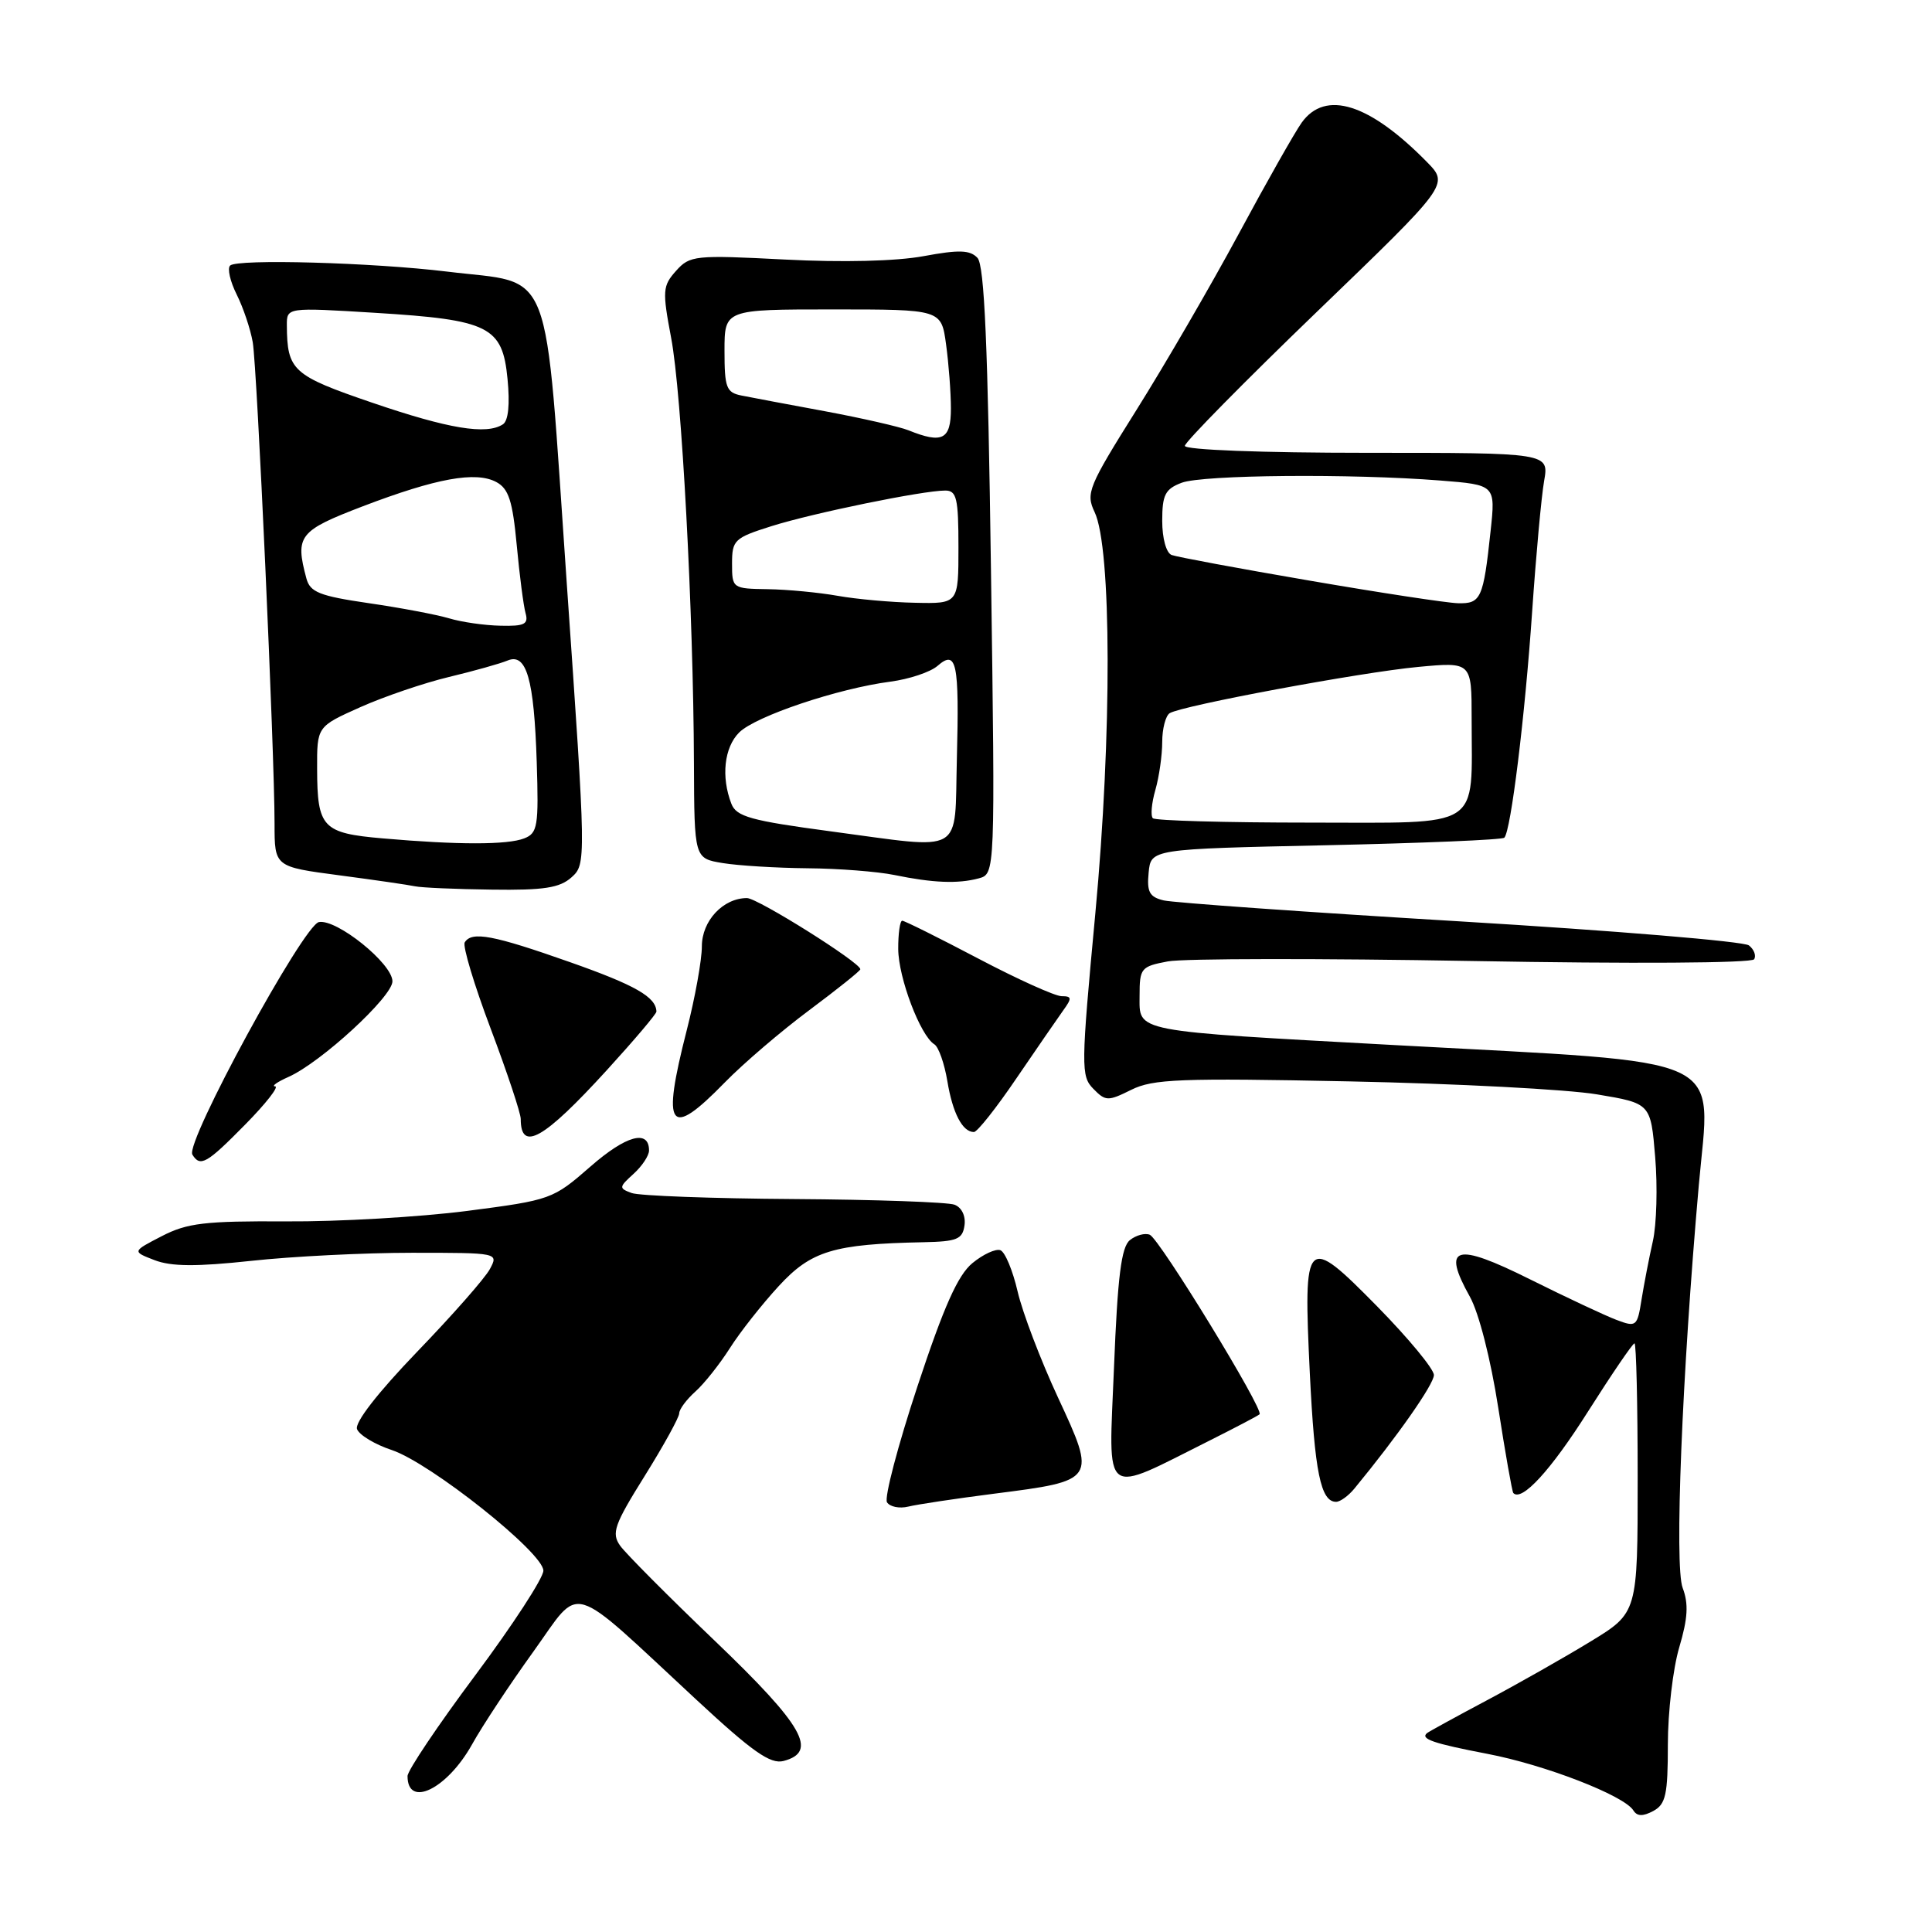 <?xml version="1.0" encoding="UTF-8" standalone="no"?>
<!DOCTYPE svg PUBLIC "-//W3C//DTD SVG 1.1//EN" "http://www.w3.org/Graphics/SVG/1.1/DTD/svg11.dtd" >
<svg xmlns="http://www.w3.org/2000/svg" xmlns:xlink="http://www.w3.org/1999/xlink" version="1.1" viewBox="0 0 256 256">
 <g >
 <path fill="currentColor"
d=" M 221.00 231.15 C 221.00 226.87 221.68 221.07 222.51 218.28 C 223.65 214.43 223.76 212.51 222.96 210.40 C 221.86 207.49 222.87 182.30 225.10 157.04 C 226.66 139.47 229.84 140.94 185.00 138.49 C 149.72 136.56 151.00 136.80 151.00 131.93 C 151.00 128.28 151.19 128.06 154.75 127.39 C 156.81 127.00 175.01 126.98 195.19 127.34 C 216.26 127.72 232.11 127.62 232.43 127.11 C 232.73 126.63 232.42 125.80 231.74 125.27 C 231.06 124.74 213.85 123.31 193.50 122.09 C 173.15 120.87 155.46 119.61 154.20 119.31 C 152.31 118.86 151.95 118.19 152.20 115.63 C 152.50 112.50 152.50 112.50 175.67 112.00 C 188.41 111.72 199.06 111.28 199.33 111.00 C 200.20 110.12 202.07 94.93 203.02 81.00 C 203.53 73.58 204.24 65.81 204.60 63.75 C 205.26 60.00 205.26 60.00 181.13 60.00 C 167.16 60.00 157.00 59.61 157.00 59.08 C 157.00 58.58 164.88 50.58 174.50 41.31 C 192.00 24.45 192.00 24.45 189.08 21.47 C 181.45 13.70 175.62 11.87 172.48 16.25 C 171.59 17.49 167.83 24.12 164.13 31.00 C 160.42 37.88 154.32 48.38 150.57 54.35 C 144.21 64.49 143.85 65.36 145.04 67.85 C 147.30 72.58 147.35 97.37 145.14 121.00 C 143.23 141.41 143.22 142.59 144.87 144.27 C 146.49 145.93 146.81 145.94 149.89 144.41 C 152.77 142.97 156.36 142.83 178.84 143.29 C 192.95 143.58 207.70 144.35 211.61 145.01 C 218.73 146.20 218.73 146.20 219.32 153.32 C 219.65 157.23 219.51 162.25 219.01 164.47 C 218.51 166.68 217.84 170.17 217.51 172.21 C 216.95 175.77 216.81 175.88 214.21 174.90 C 212.72 174.34 207.54 171.91 202.70 169.50 C 192.81 164.57 191.01 165.10 194.77 171.83 C 195.96 173.96 197.53 180.12 198.52 186.50 C 199.46 192.55 200.36 197.65 200.52 197.83 C 201.63 199.03 205.48 194.84 210.41 187.05 C 213.57 182.07 216.34 178.00 216.58 178.00 C 216.81 178.00 217.00 186.03 217.00 195.85 C 217.00 213.70 217.00 213.70 210.75 217.51 C 207.31 219.61 201.12 223.12 197.00 225.31 C 192.88 227.50 189.31 229.46 189.08 229.65 C 188.17 230.42 189.94 231.02 197.07 232.39 C 204.73 233.85 215.21 237.92 216.43 239.89 C 216.92 240.68 217.69 240.70 219.06 239.97 C 220.72 239.08 221.00 237.82 221.00 231.15 Z  M 62.54 231.16 C 63.92 228.67 67.59 223.13 70.68 218.84 C 77.15 209.85 75.03 209.23 92.25 225.20 C 99.70 232.12 102.08 233.79 103.82 233.34 C 108.44 232.13 106.46 228.66 94.75 217.45 C 88.56 211.53 82.90 205.84 82.17 204.81 C 81.00 203.15 81.38 202.05 85.42 195.58 C 87.94 191.54 90.00 187.80 90.00 187.27 C 90.00 186.74 90.96 185.45 92.13 184.40 C 93.30 183.36 95.36 180.76 96.71 178.64 C 98.06 176.51 100.98 172.81 103.19 170.41 C 107.49 165.74 110.46 164.84 122.39 164.60 C 126.80 164.51 127.54 164.21 127.80 162.38 C 127.98 161.13 127.44 160.00 126.48 159.63 C 125.59 159.29 116.01 158.95 105.18 158.88 C 94.36 158.81 84.69 158.45 83.69 158.08 C 81.99 157.45 82.00 157.31 83.94 155.55 C 85.07 154.53 86.00 153.13 86.00 152.45 C 86.00 149.61 82.96 150.44 78.23 154.58 C 73.26 158.92 73.02 159.01 61.85 160.46 C 55.61 161.26 44.84 161.89 37.93 161.84 C 27.15 161.78 24.81 162.05 21.43 163.80 C 17.50 165.83 17.50 165.83 20.49 166.98 C 22.70 167.83 26.03 167.85 33.28 167.07 C 38.67 166.48 48.25 166.00 54.57 166.00 C 66.04 166.00 66.07 166.00 64.91 168.16 C 64.28 169.35 59.93 174.29 55.26 179.13 C 50.05 184.55 46.98 188.49 47.31 189.37 C 47.61 190.15 49.68 191.40 51.92 192.14 C 57.05 193.86 72.00 205.75 72.00 208.12 C 72.00 209.09 67.95 215.31 63.00 221.95 C 58.05 228.58 54.00 234.61 54.00 235.34 C 54.00 239.62 59.24 237.06 62.54 231.16 Z  M 131.74 197.92 C 145.26 196.20 145.29 196.15 140.20 185.20 C 137.89 180.23 135.48 173.90 134.84 171.13 C 134.20 168.36 133.18 165.90 132.56 165.66 C 131.95 165.43 130.28 166.19 128.85 167.37 C 126.92 168.96 125.06 173.12 121.56 183.72 C 118.97 191.55 117.16 198.45 117.53 199.06 C 117.91 199.66 119.18 199.92 120.36 199.63 C 121.54 199.34 126.66 198.57 131.74 197.92 Z  M 179.46 197.25 C 185.16 190.33 190.00 183.42 190.00 182.20 C 190.00 181.40 186.62 177.32 182.50 173.12 C 172.98 163.45 172.68 163.75 173.56 182.00 C 174.20 195.06 175.00 199.00 177.04 199.00 C 177.58 199.00 178.67 198.21 179.46 197.25 Z  M 160.50 190.77 C 163.80 189.11 166.68 187.60 166.90 187.40 C 167.52 186.83 153.64 164.14 152.35 163.61 C 151.71 163.35 150.53 163.67 149.72 164.32 C 148.58 165.23 148.09 169.11 147.61 181.20 C 146.90 198.90 145.83 198.11 160.50 190.77 Z  M 32.50 149.00 C 35.21 146.25 36.99 143.98 36.46 143.95 C 35.93 143.93 36.72 143.37 38.22 142.70 C 42.51 140.80 52.00 132.07 52.00 130.03 C 52.00 127.68 44.62 121.74 42.26 122.18 C 40.21 122.57 24.51 151.40 25.49 152.99 C 26.54 154.68 27.38 154.20 32.50 149.00 Z  M 80.40 141.81 C 84.03 137.83 86.99 134.34 86.98 134.04 C 86.93 132.11 84.19 130.54 75.50 127.48 C 65.35 123.90 62.51 123.36 61.58 124.87 C 61.28 125.35 62.83 130.50 65.02 136.31 C 67.21 142.12 69.00 147.50 69.00 148.27 C 69.00 152.69 72.04 150.97 80.40 141.81 Z  M 134.67 142.90 C 137.33 139.00 140.12 134.95 140.87 133.90 C 142.06 132.26 142.03 132.00 140.67 132.00 C 139.81 132.00 134.82 129.75 129.60 127.00 C 124.37 124.25 119.85 122.00 119.55 122.00 C 119.25 122.00 119.01 123.69 119.02 125.75 C 119.04 129.56 121.95 137.24 123.81 138.38 C 124.37 138.73 125.14 140.92 125.53 143.26 C 126.23 147.49 127.53 150.00 129.05 150.00 C 129.49 150.00 132.02 146.81 134.67 142.90 Z  M 96.04 143.43 C 98.49 140.92 103.54 136.60 107.25 133.84 C 110.96 131.07 114.00 128.64 114.00 128.43 C 114.00 127.54 100.39 119.00 98.98 119.00 C 95.82 119.00 93.00 122.01 93.00 125.40 C 93.00 127.20 92.10 132.20 91.00 136.50 C 87.64 149.63 88.65 151.01 96.04 143.43 Z  M 75.73 116.25 C 77.67 114.51 77.67 114.19 75.09 77.16 C 72.10 34.09 73.51 37.74 59.26 35.99 C 49.43 34.79 31.40 34.28 30.49 35.19 C 30.10 35.57 30.50 37.30 31.37 39.04 C 32.24 40.78 33.19 43.62 33.49 45.35 C 34.07 48.73 36.38 99.74 36.38 109.17 C 36.38 114.85 36.38 114.85 44.94 115.98 C 49.65 116.60 54.17 117.26 55.00 117.44 C 55.83 117.62 60.39 117.82 65.14 117.88 C 72.07 117.98 74.17 117.65 75.73 116.25 Z  M 129.68 116.39 C 131.87 115.80 131.87 115.80 131.31 75.65 C 130.90 45.69 130.44 35.16 129.52 34.17 C 128.53 33.12 127.09 33.07 122.39 33.94 C 118.77 34.61 111.68 34.79 104.00 34.39 C 92.07 33.78 91.41 33.84 89.58 35.89 C 87.80 37.88 87.75 38.52 88.93 44.77 C 90.33 52.12 91.88 81.15 91.95 101.12 C 92.00 113.74 92.00 113.74 95.75 114.36 C 97.81 114.70 102.88 115.01 107.00 115.05 C 111.12 115.08 116.30 115.49 118.50 115.94 C 123.59 116.99 126.92 117.13 129.68 116.39 Z  M 152.76 108.42 C 152.44 108.11 152.59 106.42 153.09 104.68 C 153.59 102.94 154.00 100.07 154.00 98.32 C 154.00 96.56 154.45 94.84 154.99 94.50 C 156.64 93.49 180.32 89.08 187.92 88.37 C 195.00 87.71 195.00 87.71 195.00 95.23 C 195.00 110.08 196.69 109.00 173.54 109.00 C 162.43 109.00 153.07 108.74 152.76 108.42 Z  M 173.50 76.93 C 164.15 75.33 155.94 73.80 155.25 73.54 C 154.53 73.27 154.00 71.33 154.00 69.01 C 154.00 65.57 154.39 64.80 156.57 63.97 C 159.36 62.91 179.06 62.74 190.83 63.67 C 198.17 64.25 198.17 64.25 197.51 70.38 C 196.55 79.32 196.24 80.01 193.18 79.93 C 191.71 79.89 182.85 78.54 173.50 76.93 Z  M 50.71 111.09 C 42.73 110.40 42.04 109.67 42.02 101.89 C 42.00 96.27 42.00 96.27 47.75 93.70 C 50.91 92.29 56.20 90.49 59.50 89.70 C 62.80 88.91 66.28 87.93 67.24 87.53 C 69.76 86.46 70.77 89.96 71.12 101.00 C 71.39 109.48 71.24 110.40 69.46 111.09 C 67.24 111.96 60.66 111.96 50.71 111.09 Z  M 59.50 81.93 C 57.85 81.44 53.05 80.53 48.84 79.92 C 42.34 78.97 41.09 78.47 40.60 76.65 C 39.08 70.98 39.60 70.33 48.09 67.08 C 57.84 63.36 63.04 62.42 65.76 63.87 C 67.40 64.75 67.92 66.36 68.47 72.23 C 68.84 76.23 69.37 80.29 69.64 81.25 C 70.05 82.71 69.50 82.99 66.32 82.91 C 64.22 82.87 61.15 82.43 59.50 81.93 Z  M 49.35 53.37 C 38.76 49.75 38.05 49.11 38.01 43.11 C 38.00 40.73 38.00 40.73 49.71 41.45 C 64.83 42.38 66.58 43.25 67.25 50.21 C 67.58 53.59 67.36 55.77 66.63 56.23 C 64.45 57.65 59.42 56.81 49.35 53.37 Z  M 110.09 110.16 C 99.47 108.74 97.57 108.21 96.91 106.50 C 95.53 102.93 95.96 99.04 97.94 97.06 C 100.10 94.90 111.05 91.22 118.00 90.32 C 120.47 89.99 123.28 89.06 124.23 88.23 C 126.76 86.03 127.12 87.75 126.79 100.56 C 126.45 113.46 128.04 112.55 110.09 110.16 Z  M 111.00 78.95 C 108.53 78.51 104.36 78.11 101.75 78.07 C 97.05 78.00 97.00 77.96 97.00 74.68 C 97.00 71.56 97.30 71.27 102.25 69.71 C 107.78 67.97 122.28 65.00 125.25 65.00 C 126.76 65.00 127.00 66.02 127.00 72.50 C 127.00 80.00 127.00 80.00 121.25 79.87 C 118.09 79.81 113.47 79.39 111.00 78.95 Z  M 120.36 57.01 C 119.18 56.54 114.23 55.41 109.36 54.50 C 104.49 53.60 99.49 52.66 98.25 52.41 C 96.24 52.01 96.00 51.37 96.00 46.48 C 96.00 41.00 96.00 41.00 110.36 41.00 C 124.73 41.00 124.73 41.00 125.36 45.64 C 125.71 48.19 126.00 52.02 126.00 54.14 C 126.00 58.26 124.87 58.83 120.36 57.01 Z "/>
</g>
</svg>